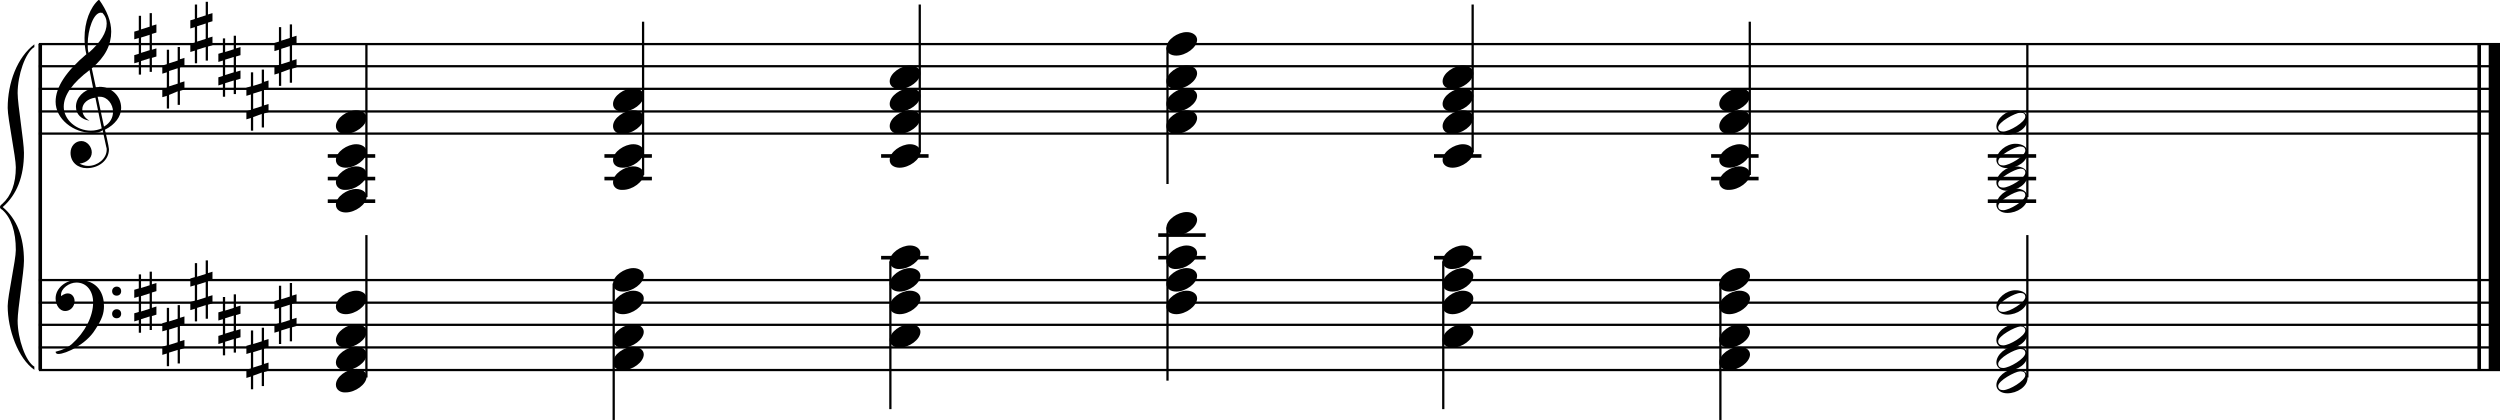 <?xml version="1.0" encoding="utf-8"?>

<!--
	ScaleBook
	Copyright (c) Leland Jansen 2015. All rights reserved.
-->

<!DOCTYPE svg PUBLIC "-//W3C//DTD SVG 1.1//EN" "http://www.w3.org/Graphics/SVG/1.1/DTD/svg11.dtd">
<svg version="1.1" id="Layer_1" xmlns="http://www.w3.org/2000/svg" xmlns:xlink="http://www.w3.org/1999/xlink" x="0px" y="0px"
	 viewBox="0 0 553 93" enable-background="new 0 0 553 93" xml:space="preserve">
<rect x="8.5" y="9.7" width="0.8" height="72.1"/>
<g>
	<path d="M7.6,10.4c-2,1.2-3.7,6.2-3.7,10.2c0,2.5,1.4,10.7,1.4,13.2c0,5.3-1.6,9.3-4.7,12c3.1,2.6,4.7,6.6,4.7,11.9
		c0,2.5-1.4,10.7-1.4,13.2c0,4.1,1.8,9.1,3.7,10.2v0.7C4,79.3,1.7,72.9,1.7,67.7c0-2.3,1.8-10.1,1.8-12.4c0-4.1-1-7.1-3-8.9
		C0.1,46.2,0,46,0,45.8c0-0.2,0.1-0.4,0.5-0.7c2-1.8,3-4.5,3-8.1c0-2.3-1.8-10.8-1.8-13.1c0-5.6,2.1-11.2,5.9-14.1V10.4z"/>
</g>
<rect x="548" y="9.7" width="0.8" height="72.1"/>
<rect x="550.5" y="9.7" width="2.5" height="72.1"/>
<rect x="8.6" y="29.3" width="544.4" height="0.5"/>
<rect x="8.6" y="24.4" width="544.4" height="0.5"/>
<rect x="8.6" y="19.4" width="544.4" height="0.5"/>
<rect x="8.6" y="14.4" width="544.4" height="0.5"/>
<rect x="8.6" y="9.5" width="544.4" height="0.5"/>
<g>
	<path d="M20.4,29.4c-4.2,0-8.1-3.1-8.1-6.9c0-3.2,2.3-6.7,6.8-10.5c-0.3-1.2-0.4-2.4-0.4-3.6c0-3.5,1.2-6.8,3.2-8.5
		c1.8,2.5,2.7,4.9,2.7,7.1c0,2.9-1.3,5.6-4.3,8.1l0.9,4.2c0.5,0,0.8-0.1,0.8-0.1c2.6,0,4.8,2,4.8,4.7c0,1.9-1.4,3.7-3.6,4.8
		c0-0.1,0.9,3.8,0.9,4.3c0,2.5-2.3,4.2-4.9,4.2c-2,0-3.6-1.3-3.6-3.4c0-1.4,1-2.6,2.4-2.6c1.3,0,2.3,1.3,2.3,2.5
		c0,1.4-1.2,2.3-2.7,2.5c0.6,0.3,1.2,0.5,1.9,0.5c2.1,0,4.1-1.6,4.1-3.6c0-0.2,0-0.4-0.1-0.6l-0.8-3.7
		C22.1,29.3,21.4,29.4,20.4,29.4z M18.2,24.2c0,1,0.5,1.9,1.6,2.5c-1.8-0.3-3-1.4-3-3.1c0-2,1.7-3.7,3.8-4.1l-0.8-4
		c-3.7,2.8-5.7,5.5-5.7,8.1c0,2.9,2.8,5.3,6,5.3c0.9,0,1.7-0.2,2.4-0.5l-1.4-6.8C19.5,21.8,18.2,22.8,18.2,24.2z M22.3,2.8
		c-1.6,0-2.9,3.7-2.9,7c0,0.7,0,1.3,0.2,1.9c2.7-2.4,4-4.5,4-6.5c0-0.9-0.3-1.7-1-2.4C22.5,2.9,22.4,2.8,22.3,2.8z M25,24.7
		c0-1.6-1.2-3.3-2.9-3.3c-0.1,0-0.2,0-0.5,0l1.4,6.6C24.4,27.2,25,26,25,24.7z"/>
</g>
<g>
	<path d="M33.6,2.9v2.8l1-0.3v1.8l-1,0.3V11l1-0.3v1.8l-1,0.3v3.1h-0.5v-3l-1.9,0.6v3h-0.5v-2.8l-1,0.3v-1.8l1-0.3V8.4l-1,0.3V7
		l1-0.3V3.5h0.5v3l1.9-0.6v-3H33.6z M33.1,7.7l-1.9,0.6v3.4l1.9-0.6V7.7z"/>
</g>
<g>
	<path d="M39.8,10.3v2.8l1-0.3v1.8l-1,0.3v3.4l1-0.3v1.8l-1,0.3v3.1h-0.5v-3L37.4,21v3h-0.5v-2.8l-1,0.3v-1.8l1-0.3v-3.4l-1,0.3
		v-1.8l1-0.3V11h0.5v3l1.9-0.6v-3H39.8z M39.3,15.1l-1.9,0.6v3.4l1.9-0.6V15.1z"/>
</g>
<g>
	<path d="M46,0.4v2.8l1-0.3v1.8l-1,0.3v3.4l1-0.3V10l-1,0.3v3.1h-0.5v-3l-1.9,0.6v3h-0.5v-2.8l-1,0.3V9.7l1-0.3V6l-1,0.3V4.5l1-0.3
		V1h0.5v3l1.9-0.6v-3H46z M45.5,5.2l-1.9,0.6v3.4l1.9-0.6V5.2z"/>
</g>
<g>
	<path d="M52.2,7.9v2.8l1-0.3v1.8l-1,0.3v3.4l1-0.3v1.8l-1,0.3v3.1h-0.5v-3l-1.9,0.6v3h-0.5v-2.8l-1,0.3v-1.8l1-0.3v-3.4l-1,0.3
		v-1.8l1-0.3V8.5h0.5v3l1.9-0.6v-3H52.2z M51.7,12.6l-1.9,0.6v3.4l1.9-0.6V12.6z"/>
</g>
<g>
	<path d="M58.4,15.3v2.8l1-0.3v1.8l-1,0.3v3.4l1-0.3v1.8l-1,0.3v3.1h-0.5v-3L56,25.9v3h-0.5v-2.8l-1,0.3v-1.8l1-0.3v-3.4l-1,0.3
		v-1.8l1-0.3v-3.1H56v3l1.9-0.6v-3H58.4z M57.9,20.1L56,20.7v3.4l1.9-0.6V20.1z"/>
</g>
<g>
	<path d="M64.6,5.4v2.8l1-0.3v1.8l-1,0.3v3.4l1-0.3v1.8l-1,0.3v3.1h-0.5v-3L62.2,16v3h-0.5v-2.8l-1,0.3v-1.8l1-0.3v-3.4l-1,0.3V9.5
		l1-0.3V6h0.5v3l1.9-0.6v-3H64.6z M64.1,10.2l-1.9,0.6v3.4l1.9-0.6V10.2z"/>
</g>
<rect x="8.6" y="81.6" width="544.4" height="0.5"/>
<rect x="8.6" y="76.6" width="544.4" height="0.5"/>
<rect x="8.6" y="71.6" width="544.4" height="0.5"/>
<rect x="8.6" y="66.7" width="544.4" height="0.5"/>
<rect x="8.6" y="61.7" width="544.4" height="0.5"/>
<g>
	<path d="M15.9,76.1c2.9-2.6,4.7-6.1,4.7-9.2c0-2.5-1.4-4.4-3.7-4.4c-1.6,0-3.4,1.3-3.4,2.7c0,0.2,0,0.3,0.1,0.3
		c-0.1,0,0.6-0.6,1.4-0.6c0.9,0,1.5,0.8,1.5,1.7c0,1.2-0.9,2.2-2.1,2.2c-1.2,0-2.1-1.3-2.1-2.8c0-2.3,2.3-4.1,4.8-4.1
		c4.7,0,5.9,3.2,5.9,5.8c0,1.6-0.4,2.9-2,5.3c-1.9,3.1-6.4,5.3-8.1,5.3c-0.4,0-0.6-0.2-0.6-0.5C14,77.4,15.1,76.8,15.9,76.1z
		 M25.8,63.4c0.6,0,1,0.4,1,1s-0.4,1-1,1s-1-0.4-1-1S25.3,63.4,25.8,63.4z M25.8,68.4c0.6,0,1,0.4,1,1s-0.4,1-1,1s-1-0.4-1-1
		S25.3,68.4,25.8,68.4z"/>
</g>
<g>
	<path d="M33.6,60.1v2.8l1-0.3v1.8l-1,0.3v3.4l1-0.3v1.8l-1,0.3v3.1h-0.5v-3l-1.9,0.6v3h-0.5v-2.8l-1,0.3v-1.8l1-0.3v-3.4l-1,0.3
		v-1.8l1-0.3v-3.1h0.5v3l1.9-0.6v-3H33.6z M33.1,64.9l-1.9,0.6v3.4l1.9-0.6V64.9z"/>
</g>
<g>
	<path d="M39.8,67.5v2.8l1-0.3v1.8l-1,0.3v3.4l1-0.3v1.8l-1,0.3v3.1h-0.5v-3l-1.9,0.6v3h-0.5v-2.8l-1,0.3v-1.8l1-0.3v-3.4l-1,0.3
		v-1.8l1-0.3v-3.1h0.5v3l1.9-0.6v-3H39.8z M39.3,72.3l-1.9,0.6v3.4l1.9-0.6V72.3z"/>
</g>
<g>
	<path d="M46,57.6v2.8l1-0.3v1.8l-1,0.3v3.4l1-0.3v1.8l-1,0.3v3.1h-0.5v-3l-1.9,0.6v3h-0.5v-2.8l-1,0.3v-1.8l1-0.3v-3.4l-1,0.3v-1.8
		l1-0.3v-3.1h0.5v3l1.9-0.6v-3H46z M45.5,62.4L43.6,63v3.4l1.9-0.6V62.4z"/>
</g>
<g>
	<path d="M52.2,65.1v2.8l1-0.3v1.8l-1,0.3v3.4l1-0.3v1.8l-1,0.3V78h-0.5v-3l-1.9,0.6v3h-0.5v-2.8l-1,0.3v-1.8l1-0.3v-3.4l-1,0.3
		v-1.8l1-0.3v-3.1h0.5v3l1.9-0.6v-3H52.2z M51.7,69.8l-1.9,0.6v3.4l1.9-0.6V69.8z"/>
</g>
<g>
	<path d="M58.4,72.5v2.8l1-0.3v1.8l-1,0.3v3.4l1-0.3V82l-1,0.3v3.1h-0.5v-3L56,83.1v3h-0.5v-2.8l-1,0.3v-1.8l1-0.3V78l-1,0.3v-1.8
		l1-0.3v-3.1H56v3l1.9-0.6v-3H58.4z M57.9,77.3L56,77.9v3.4l1.9-0.6V77.3z"/>
</g>
<g>
	<path d="M64.6,62.6v2.8l1-0.3v1.8l-1,0.3v3.4l1-0.3v1.8l-1,0.3v3.1h-0.5v-3l-1.9,0.6v3h-0.5v-2.8l-1,0.3v-1.8l1-0.3v-3.4l-1,0.3
		v-1.8l1-0.3v-3.1h0.5v3l1.9-0.6v-3H64.6z M64.1,67.4L62.2,68v3.4l1.9-0.6V67.4z"/>
</g>
<rect x="72.5" y="34.1" width="10.5" height="0.8"/>
<rect x="72.5" y="39.1" width="10.5" height="0.8"/>
<rect x="72.5" y="44.1" width="10.5" height="0.8"/>
<rect x="80.8" y="9.7" width="0.5" height="33.9"/>
<g>
	<path d="M74.3,45.3c0-1.8,2.5-3.5,4.5-3.5c1.3,0,2.3,0.7,2.3,1.7c0,1.7-2.5,3.5-4.6,3.5C75.3,47,74.3,46.4,74.3,45.3z"/>
</g>
<g>
	<path d="M74.3,40.3c0-1.8,2.5-3.5,4.5-3.5c1.3,0,2.3,0.7,2.3,1.7c0,1.7-2.5,3.5-4.6,3.5C75.3,42.1,74.3,41.4,74.3,40.3z"/>
</g>
<g>
	<path d="M74.3,35.4c0-1.8,2.5-3.5,4.5-3.5c1.3,0,2.3,0.7,2.3,1.7c0,1.7-2.5,3.5-4.6,3.5C75.3,37.1,74.3,36.5,74.3,35.4z"/>
</g>
<g>
	<path d="M74.3,27.9c0-1.8,2.5-3.5,4.5-3.5c1.3,0,2.3,0.7,2.3,1.7c0,1.7-2.5,3.5-4.6,3.5C75.3,29.7,74.3,29,74.3,27.9z"/>
</g>
<rect x="133.7" y="34.1" width="10.5" height="0.8"/>
<rect x="133.7" y="39.1" width="10.5" height="0.8"/>
<rect x="142" y="4.8" width="0.5" height="33.9"/>
<g>
	<path d="M135.6,40.3c0-1.8,2.5-3.5,4.5-3.5c1.3,0,2.3,0.7,2.3,1.7c0,1.7-2.5,3.5-4.6,3.5C136.5,42.1,135.6,41.4,135.6,40.3z"/>
</g>
<g>
	<path d="M135.6,35.4c0-1.8,2.5-3.5,4.5-3.5c1.3,0,2.3,0.7,2.3,1.7c0,1.7-2.5,3.5-4.6,3.5C136.5,37.1,135.6,36.5,135.6,35.4z"/>
</g>
<g>
	<path d="M135.6,27.9c0-1.8,2.5-3.5,4.5-3.5c1.3,0,2.3,0.7,2.3,1.7c0,1.7-2.5,3.5-4.6,3.5C136.5,29.7,135.6,29,135.6,27.9z"/>
</g>
<g>
	<path d="M135.6,23c0-1.8,2.5-3.5,4.5-3.5c1.3,0,2.3,0.7,2.3,1.7c0,1.7-2.5,3.5-4.6,3.5C136.5,24.7,135.6,24.1,135.6,23z"/>
</g>
<rect x="194.9" y="34.1" width="10.5" height="0.8"/>
<rect x="203.2" y="1" width="0.5" height="32.7"/>
<g>
	<path d="M196.8,35.4c0-1.8,2.5-3.5,4.5-3.5c1.3,0,2.3,0.7,2.3,1.7c0,1.7-2.5,3.5-4.6,3.5C197.8,37.1,196.8,36.5,196.8,35.4z"/>
</g>
<g>
	<path d="M196.8,27.9c0-1.8,2.5-3.5,4.5-3.5c1.3,0,2.3,0.7,2.3,1.7c0,1.7-2.5,3.5-4.6,3.5C197.8,29.7,196.8,29,196.8,27.9z"/>
</g>
<g>
	<path d="M196.8,23c0-1.8,2.5-3.5,4.5-3.5c1.3,0,2.3,0.7,2.3,1.7c0,1.7-2.5,3.5-4.6,3.5C197.8,24.7,196.8,24.1,196.8,23z"/>
</g>
<g>
	<path d="M196.8,18c0-1.8,2.5-3.5,4.5-3.5c1.3,0,2.3,0.7,2.3,1.7c0,1.7-2.5,3.5-4.6,3.5C197.8,19.7,196.8,19.1,196.8,18z"/>
</g>
<rect x="258" y="10.5" width="0.5" height="30.2"/>
<g>
	<path d="M258,10.6c0-1.8,2.5-3.5,4.5-3.5c1.3,0,2.3,0.7,2.3,1.7c0,1.7-2.5,3.5-4.6,3.5C259,12.3,258,11.7,258,10.6z"/>
</g>
<g>
	<path d="M258,18c0-1.8,2.5-3.5,4.5-3.5c1.3,0,2.3,0.7,2.3,1.7c0,1.7-2.5,3.5-4.6,3.5C259,19.7,258,19.1,258,18z"/>
</g>
<g>
	<path d="M258,23c0-1.8,2.5-3.5,4.5-3.5c1.3,0,2.3,0.7,2.3,1.7c0,1.7-2.5,3.5-4.6,3.5C259,24.7,258,24.1,258,23z"/>
</g>
<g>
	<path d="M258,27.9c0-1.8,2.5-3.5,4.5-3.5c1.3,0,2.3,0.7,2.3,1.7c0,1.7-2.5,3.5-4.6,3.5C259,29.7,258,29,258,27.9z"/>
</g>
<rect x="317.2" y="34.1" width="10.5" height="0.8"/>
<rect x="325.5" y="1" width="0.5" height="32.7"/>
<g>
	<path d="M319.1,35.4c0-1.8,2.5-3.5,4.5-3.5c1.3,0,2.3,0.7,2.3,1.7c0,1.7-2.5,3.5-4.6,3.5C320.1,37.1,319.1,36.5,319.1,35.4z"/>
</g>
<g>
	<path d="M319.1,27.9c0-1.8,2.5-3.5,4.5-3.5c1.3,0,2.3,0.7,2.3,1.7c0,1.7-2.5,3.5-4.6,3.5C320.1,29.7,319.1,29,319.1,27.9z"/>
</g>
<g>
	<path d="M319.1,23c0-1.8,2.5-3.5,4.5-3.5c1.3,0,2.3,0.7,2.3,1.7c0,1.7-2.5,3.5-4.6,3.5C320.1,24.7,319.1,24.1,319.1,23z"/>
</g>
<g>
	<path d="M319.1,18c0-1.8,2.5-3.5,4.5-3.5c1.3,0,2.3,0.7,2.3,1.7c0,1.7-2.5,3.5-4.6,3.5C320.1,19.7,319.1,19.1,319.1,18z"/>
</g>
<rect x="378.5" y="34.1" width="10.5" height="0.8"/>
<rect x="378.5" y="39.1" width="10.5" height="0.8"/>
<rect x="386.8" y="4.8" width="0.5" height="33.9"/>
<g>
	<path d="M380.3,40.3c0-1.8,2.5-3.5,4.5-3.5c1.3,0,2.3,0.7,2.3,1.7c0,1.7-2.5,3.5-4.6,3.5C381.3,42.1,380.3,41.4,380.3,40.3z"/>
</g>
<g>
	<path d="M380.3,35.4c0-1.8,2.5-3.5,4.5-3.5c1.3,0,2.3,0.7,2.3,1.7c0,1.7-2.5,3.5-4.6,3.5C381.3,37.1,380.3,36.5,380.3,35.4z"/>
</g>
<g>
	<path d="M380.3,27.9c0-1.8,2.5-3.5,4.5-3.5c1.3,0,2.3,0.7,2.3,1.7c0,1.7-2.5,3.5-4.6,3.5C381.3,29.7,380.3,29,380.3,27.9z"/>
</g>
<g>
	<path d="M380.3,23c0-1.8,2.5-3.5,4.5-3.5c1.3,0,2.3,0.7,2.3,1.7c0,1.7-2.5,3.5-4.6,3.5C381.3,24.7,380.3,24.1,380.3,23z"/>
</g>
<rect x="439.7" y="34.1" width="10.7" height="0.8"/>
<rect x="439.7" y="39.1" width="10.7" height="0.8"/>
<rect x="439.7" y="44.1" width="10.7" height="0.8"/>
<rect x="448.2" y="9.7" width="0.5" height="33.9"/>
<g>
	<path d="M445.8,41.7c1.6,0,2.7,0.7,2.7,2c0,1.9-2.3,3.4-4.5,3.4c-1.3,0-2.4-0.7-2.4-1.8C441.6,43.5,443.8,41.7,445.8,41.7z
		 M442,45.6c0,0.6,0.4,0.9,1.1,0.9c1.4,0,4.9-2.1,4.9-3.3c0-0.6-0.4-0.9-1.1-0.9C445.7,42.3,442,44.4,442,45.6z"/>
</g>
<g>
	<path d="M445.8,36.8c1.6,0,2.7,0.7,2.7,2c0,1.9-2.3,3.4-4.5,3.4c-1.3,0-2.4-0.7-2.4-1.8C441.6,38.6,443.8,36.8,445.8,36.8z
		 M442,40.6c0,0.6,0.4,0.9,1.1,0.9c1.4,0,4.9-2.1,4.9-3.3c0-0.6-0.4-0.9-1.1-0.9C445.7,37.4,442,39.4,442,40.6z"/>
</g>
<g>
	<path d="M445.8,31.8c1.6,0,2.7,0.7,2.7,2c0,1.9-2.3,3.4-4.5,3.4c-1.3,0-2.4-0.7-2.4-1.8C441.6,33.6,443.8,31.8,445.8,31.8z
		 M442,35.7c0,0.6,0.4,0.9,1.1,0.9c1.4,0,4.9-2.1,4.9-3.3c0-0.6-0.4-0.9-1.1-0.9C445.7,32.4,442,34.4,442,35.7z"/>
</g>
<g>
	<path d="M445.8,24.4c1.6,0,2.7,0.7,2.7,2c0,1.9-2.3,3.4-4.5,3.4c-1.3,0-2.4-0.7-2.4-1.8C441.6,26.2,443.8,24.4,445.8,24.4z
		 M442,28.2c0,0.6,0.4,0.9,1.1,0.9c1.4,0,4.9-2.1,4.9-3.3c0-0.6-0.4-0.9-1.1-0.9C445.7,25,442,27,442,28.2z"/>
</g>
<rect x="80.8" y="52" width="0.5" height="31.5"/>
<g>
	<path d="M74.3,85.1c0-1.8,2.5-3.5,4.5-3.5c1.3,0,2.3,0.7,2.3,1.7c0,1.7-2.5,3.5-4.6,3.5C75.3,86.9,74.3,86.2,74.3,85.1z"/>
</g>
<g>
	<path d="M74.3,80.2c0-1.8,2.5-3.5,4.5-3.5c1.3,0,2.3,0.7,2.3,1.7c0,1.7-2.5,3.5-4.6,3.5C75.3,81.9,74.3,81.3,74.3,80.2z"/>
</g>
<g>
	<path d="M74.3,75.2c0-1.8,2.5-3.5,4.5-3.5c1.3,0,2.3,0.7,2.3,1.7c0,1.7-2.5,3.5-4.6,3.5C75.3,76.9,74.3,76.3,74.3,75.2z"/>
</g>
<g>
	<path d="M74.3,67.8c0-1.8,2.5-3.5,4.5-3.5c1.3,0,2.3,0.7,2.3,1.7c0,1.7-2.5,3.5-4.6,3.5C75.3,69.5,74.3,68.9,74.3,67.8z"/>
</g>
<rect x="135.5" y="62.7" width="0.5" height="30.2"/>
<g>
	<path d="M135.6,62.8c0-1.8,2.5-3.5,4.5-3.5c1.3,0,2.3,0.7,2.3,1.7c0,1.7-2.5,3.5-4.6,3.5C136.5,64.5,135.6,63.9,135.6,62.8z"/>
</g>
<g>
	<path d="M135.6,67.8c0-1.8,2.5-3.5,4.5-3.5c1.3,0,2.3,0.7,2.3,1.7c0,1.7-2.5,3.5-4.6,3.5C136.5,69.5,135.6,68.9,135.6,67.8z"/>
</g>
<g>
	<path d="M135.6,75.2c0-1.8,2.5-3.5,4.5-3.5c1.3,0,2.3,0.7,2.3,1.7c0,1.7-2.5,3.5-4.6,3.5C136.5,76.9,135.6,76.3,135.6,75.2z"/>
</g>
<g>
	<path d="M135.6,80.2c0-1.8,2.5-3.5,4.5-3.5c1.3,0,2.3,0.7,2.3,1.7c0,1.7-2.5,3.5-4.6,3.5C136.5,81.9,135.6,81.3,135.6,80.2z"/>
</g>
<rect x="194.9" y="56.6" width="10.5" height="0.8"/>
<rect x="196.7" y="57.8" width="0.5" height="32.7"/>
<g>
	<path d="M196.8,57.8c0-1.8,2.5-3.5,4.5-3.5c1.3,0,2.3,0.7,2.3,1.7c0,1.7-2.5,3.5-4.6,3.5C197.8,59.6,196.8,58.9,196.8,57.8z"/>
</g>
<g>
	<path d="M196.8,62.8c0-1.8,2.5-3.5,4.5-3.5c1.3,0,2.3,0.7,2.3,1.7c0,1.7-2.5,3.5-4.6,3.5C197.8,64.5,196.8,63.9,196.8,62.8z"/>
</g>
<g>
	<path d="M196.8,67.8c0-1.8,2.5-3.5,4.5-3.5c1.3,0,2.3,0.7,2.3,1.7c0,1.7-2.5,3.5-4.6,3.5C197.8,69.5,196.8,68.9,196.8,67.8z"/>
</g>
<g>
	<path d="M196.8,75.2c0-1.8,2.5-3.5,4.5-3.5c1.3,0,2.3,0.7,2.3,1.7c0,1.7-2.5,3.5-4.6,3.5C197.8,76.9,196.8,76.3,196.8,75.2z"/>
</g>
<rect x="256.2" y="56.6" width="10.5" height="0.8"/>
<rect x="256.2" y="51.6" width="10.5" height="0.8"/>
<rect x="258" y="50.3" width="0.5" height="33.9"/>
<g>
	<path d="M258,50.4c0-1.8,2.5-3.5,4.5-3.5c1.3,0,2.3,0.7,2.3,1.7c0,1.7-2.5,3.5-4.6,3.5C259,52.1,258,51.5,258,50.4z"/>
</g>
<g>
	<path d="M258,57.8c0-1.8,2.5-3.5,4.5-3.5c1.3,0,2.3,0.7,2.3,1.7c0,1.7-2.5,3.5-4.6,3.5C259,59.6,258,58.9,258,57.8z"/>
</g>
<g>
	<path d="M258,62.8c0-1.8,2.5-3.5,4.5-3.5c1.3,0,2.3,0.7,2.3,1.7c0,1.7-2.5,3.5-4.6,3.5C259,64.5,258,63.9,258,62.8z"/>
</g>
<g>
	<path d="M258,67.8c0-1.8,2.5-3.5,4.5-3.5c1.3,0,2.3,0.7,2.3,1.7c0,1.7-2.5,3.5-4.6,3.5C259,69.5,258,68.9,258,67.8z"/>
</g>
<rect x="317.2" y="56.6" width="10.5" height="0.8"/>
<rect x="319" y="57.8" width="0.5" height="32.7"/>
<g>
	<path d="M319.1,57.8c0-1.8,2.5-3.5,4.5-3.5c1.3,0,2.3,0.7,2.3,1.7c0,1.7-2.5,3.5-4.6,3.5C320.1,59.6,319.1,58.9,319.1,57.8z"/>
</g>
<g>
	<path d="M319.1,62.8c0-1.8,2.5-3.5,4.5-3.5c1.3,0,2.3,0.7,2.3,1.7c0,1.7-2.5,3.5-4.6,3.5C320.1,64.5,319.1,63.9,319.1,62.8z"/>
</g>
<g>
	<path d="M319.1,67.8c0-1.8,2.5-3.5,4.5-3.5c1.3,0,2.3,0.7,2.3,1.7c0,1.7-2.5,3.5-4.6,3.5C320.1,69.5,319.1,68.9,319.1,67.8z"/>
</g>
<g>
	<path d="M319.1,75.2c0-1.8,2.5-3.5,4.5-3.5c1.3,0,2.3,0.7,2.3,1.7c0,1.7-2.5,3.5-4.6,3.5C320.1,76.9,319.1,76.3,319.1,75.2z"/>
</g>
<rect x="380.3" y="62.7" width="0.5" height="30.2"/>
<g>
	<path d="M380.3,62.8c0-1.8,2.5-3.5,4.5-3.5c1.3,0,2.3,0.7,2.3,1.7c0,1.7-2.5,3.5-4.6,3.5C381.3,64.5,380.3,63.9,380.3,62.8z"/>
</g>
<g>
	<path d="M380.3,67.8c0-1.8,2.5-3.5,4.5-3.5c1.3,0,2.3,0.7,2.3,1.7c0,1.7-2.5,3.5-4.6,3.5C381.3,69.5,380.3,68.9,380.3,67.8z"/>
</g>
<g>
	<path d="M380.3,75.2c0-1.8,2.5-3.5,4.5-3.5c1.3,0,2.3,0.7,2.3,1.7c0,1.7-2.5,3.5-4.6,3.5C381.3,76.9,380.3,76.3,380.3,75.2z"/>
</g>
<g>
	<path d="M380.3,80.2c0-1.8,2.5-3.5,4.5-3.5c1.3,0,2.3,0.7,2.3,1.7c0,1.7-2.5,3.5-4.6,3.5C381.3,81.9,380.3,81.3,380.3,80.2z"/>
</g>
<rect x="448.2" y="52" width="0.5" height="31.5"/>
<g>
	<path d="M445.8,81.6c1.6,0,2.7,0.7,2.7,2c0,1.9-2.3,3.4-4.5,3.4c-1.3,0-2.4-0.7-2.4-1.8C441.6,83.4,443.8,81.6,445.8,81.6z
		 M442,85.4c0,0.6,0.4,0.9,1.1,0.9c1.4,0,4.9-2.1,4.9-3.3c0-0.6-0.4-0.9-1.1-0.9C445.7,82.2,442,84.2,442,85.4z"/>
</g>
<g>
	<path d="M445.8,76.6c1.6,0,2.7,0.7,2.7,2c0,1.9-2.3,3.4-4.5,3.4c-1.3,0-2.4-0.7-2.4-1.8C441.6,78.4,443.8,76.6,445.8,76.6z
		 M442,80.5c0,0.6,0.4,0.9,1.1,0.9c1.4,0,4.9-2.1,4.9-3.3c0-0.6-0.4-0.9-1.1-0.9C445.7,77.2,442,79.2,442,80.5z"/>
</g>
<g>
	<path d="M445.8,71.7c1.6,0,2.7,0.7,2.7,2c0,1.9-2.3,3.4-4.5,3.4c-1.3,0-2.4-0.7-2.4-1.8C441.6,73.4,443.8,71.7,445.8,71.7z
		 M442,75.5c0,0.6,0.4,0.9,1.1,0.9c1.4,0,4.9-2.1,4.9-3.3c0-0.6-0.4-0.9-1.1-0.9C445.7,72.3,442,74.3,442,75.5z"/>
</g>
<g>
	<path d="M445.8,64.2c1.6,0,2.7,0.7,2.7,2c0,1.9-2.3,3.4-4.5,3.4c-1.3,0-2.4-0.7-2.4-1.8C441.6,66,443.8,64.2,445.8,64.2z M442,68.1
		c0,0.6,0.4,0.9,1.1,0.9c1.4,0,4.9-2.1,4.9-3.3c0-0.6-0.4-0.9-1.1-0.9C445.7,64.8,442,66.8,442,68.1z"/>
</g>
</svg>
